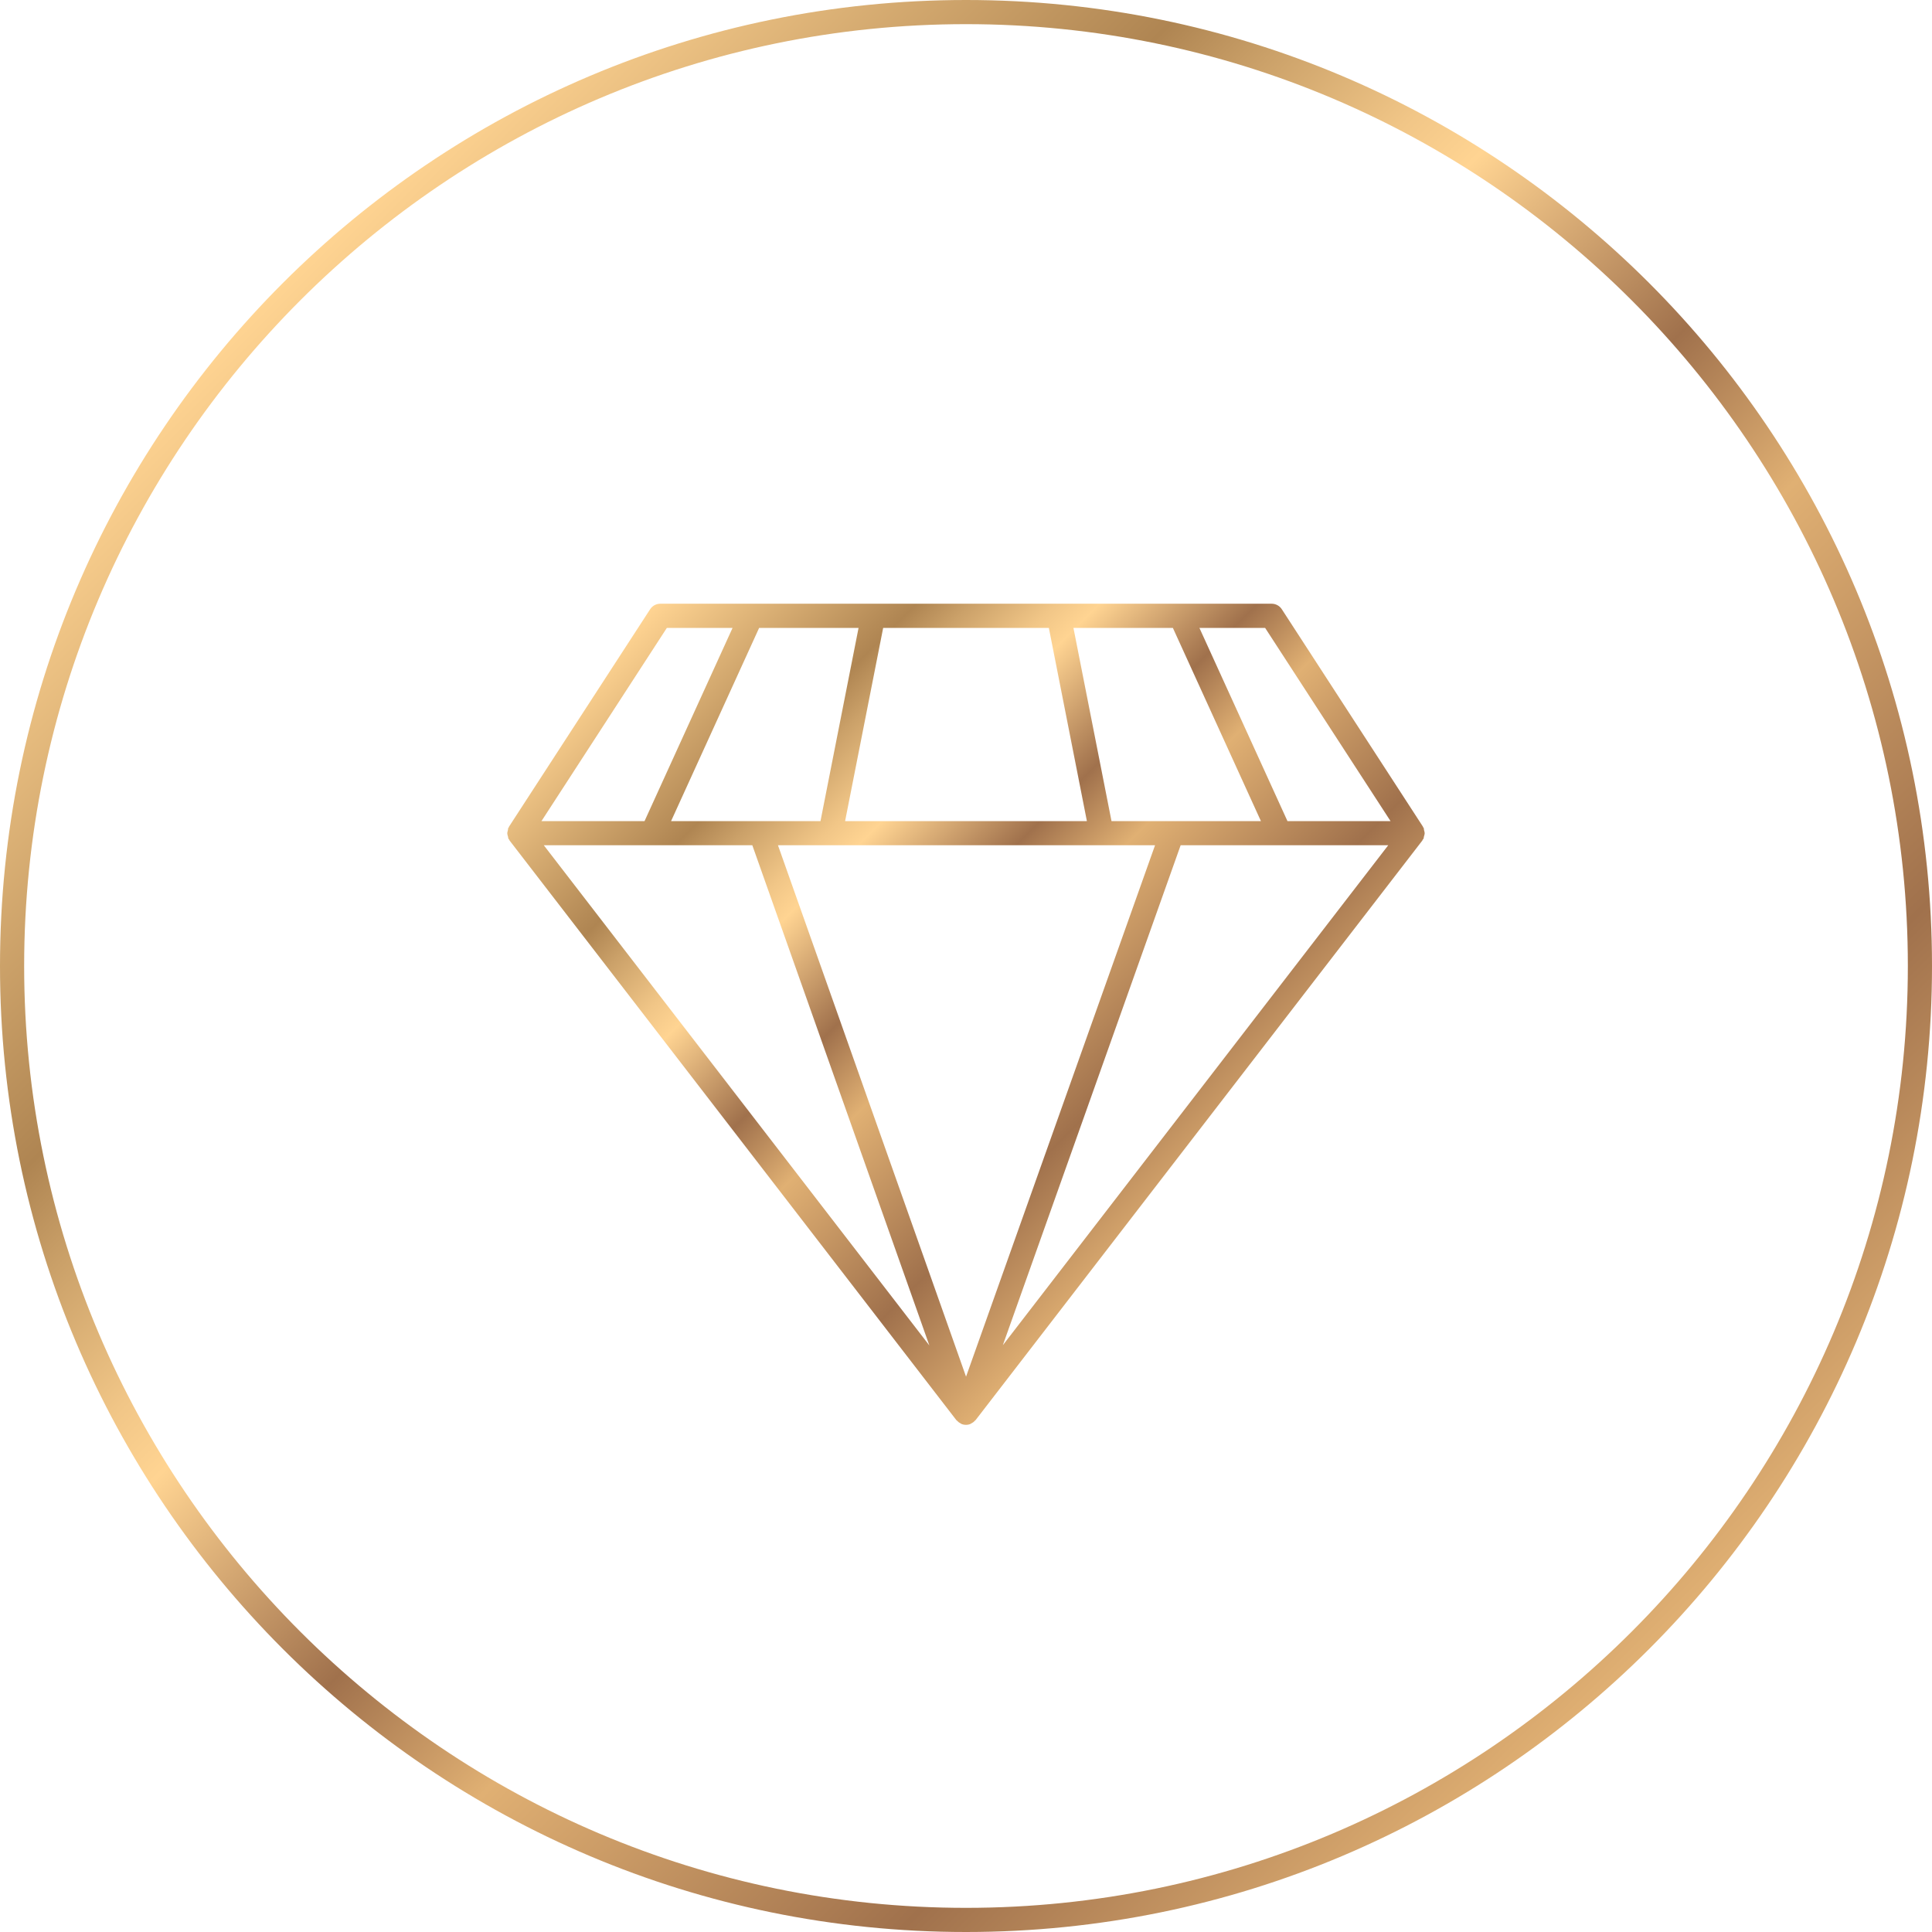 <?xml version="1.0" encoding="utf-8"?>
<!-- Generator: Adobe Illustrator 23.0.0, SVG Export Plug-In . SVG Version: 6.00 Build 0)  -->
<svg version="1.1" id="_x32_" xmlns="http://www.w3.org/2000/svg" xmlns:xlink="http://www.w3.org/1999/xlink" x="0px" y="0px"
	 width="80px" height="80px" viewBox="0 0 80 80" style="enable-background:new 0 0 80 80;" xml:space="preserve">
<style type="text/css">
	.st0{fill:url(#SVGID_1_);}
	.st1{fill:url(#SVGID_2_);}
</style>
<linearGradient id="SVGID_1_" gradientUnits="userSpaceOnUse" x1="68.284" y1="68.284" x2="11.716" y2="11.716">
	<stop  offset="0" style="stop-color:#E0B073"/>
	<stop  offset="0.171" style="stop-color:#A0714C"/>
	<stop  offset="0.374" style="stop-color:#E0B073"/>
	<stop  offset="0.47" style="stop-color:#A0714C"/>
	<stop  offset="0.609" style="stop-color:#FFD492"/>
	<stop  offset="0.648" style="stop-color:#F1C687"/>
	<stop  offset="0.722" style="stop-color:#CBA169"/>
	<stop  offset="0.77" style="stop-color:#AF8552"/>
	<stop  offset="1" style="stop-color:#FFD492"/>
</linearGradient>
<path class="st0" d="M40,0C17.909,0,0,17.909,0,40c0,22.091,17.909,40,40,40c22.091,0,40-17.909,40-40
	C80,17.909,62.091,0,40,0z M40,79C18.495,79,1,61.505,1,40S18.495,1,40,1s39,17.495,39,39
	S61.505,79,40,79z"/>
<linearGradient id="SVGID_2_" gradientUnits="userSpaceOnUse" x1="51.767" y1="47.435" x2="28.233" y2="23.902">
	<stop  offset="0" style="stop-color:#E0B073"/>
	<stop  offset="0.171" style="stop-color:#A0714C"/>
	<stop  offset="0.374" style="stop-color:#E0B073"/>
	<stop  offset="0.47" style="stop-color:#A0714C"/>
	<stop  offset="0.609" style="stop-color:#FFD492"/>
	<stop  offset="0.648" style="stop-color:#F1C687"/>
	<stop  offset="0.722" style="stop-color:#CBA169"/>
	<stop  offset="0.77" style="stop-color:#AF8552"/>
	<stop  offset="1" style="stop-color:#FFD492"/>
</linearGradient>
<path class="st1" d="M58.992,34.516c0.002-0.05-0.013-0.095-0.026-0.144
	c-0.009-0.031-0.002-0.064-0.017-0.093c-0.005-0.009-0.015-0.013-0.02-0.022
	c-0.005-0.01-0.004-0.021-0.01-0.03l-5.842-9
	c-0.092-0.142-0.25-0.228-0.419-0.228h-3.771h-5.046h-7.683h-5.047h-3.771
	c-0.169,0-0.327,0.086-0.419,0.228l-5.842,9
	c-0.006,0.009-0.004,0.021-0.01,0.03c-0.005,0.009-0.015,0.012-0.02,0.022
	c-0.015,0.029-0.009,0.062-0.017,0.093c-0.013,0.049-0.028,0.094-0.026,0.144
	c0.001,0.043,0.016,0.08,0.028,0.121c0.01,0.034,0.007,0.07,0.024,0.102
	c0.007,0.012,0.021,0.018,0.028,0.029c0.007,0.012,0.006,0.026,0.015,0.037l18.5,24
	c0.008,0.01,0.021,0.014,0.029,0.024c0.021,0.023,0.042,0.043,0.067,0.062
	c0.014,0.011,0.028,0.019,0.043,0.028c0.021,0.013,0.039,0.026,0.061,0.035
	c0.01,0.004,0.017,0.013,0.027,0.017C39.888,58.991,39.944,59,40,59
	s0.111-0.009,0.167-0.029c0.01-0.004,0.017-0.012,0.027-0.016
	c0.022-0.01,0.041-0.022,0.062-0.035c0.016-0.01,0.029-0.017,0.044-0.028
	c0.025-0.019,0.046-0.039,0.066-0.062c0.009-0.01,0.022-0.014,0.03-0.025l18.5-24
	c0.008-0.011,0.007-0.025,0.015-0.037c0.008-0.011,0.021-0.017,0.028-0.029
	c0.017-0.032,0.014-0.068,0.024-0.102C58.975,34.595,58.99,34.559,58.992,34.516z
	 M57.579,34h-4.268l-3.646-8h2.721L57.579,34z M52.212,34h-6.187l-1.576-8
	h4.117L52.212,34z M34.386,35h11.229h2.213l-7.826,22.005L32.214,35H34.386z
	 M43.431,26L45.006,34H34.994l1.576-8H43.431z M35.551,26L33.975,34
	h-6.187l3.646-8H35.551z M27.613,26h2.721L26.689,34h-4.268L27.613,26z
	 M27.011,35h4.141l7.331,20.713L22.517,35H27.011z M41.525,55.703L48.888,35h4.102
	h4.494L41.525,55.703z"/>
</svg>
